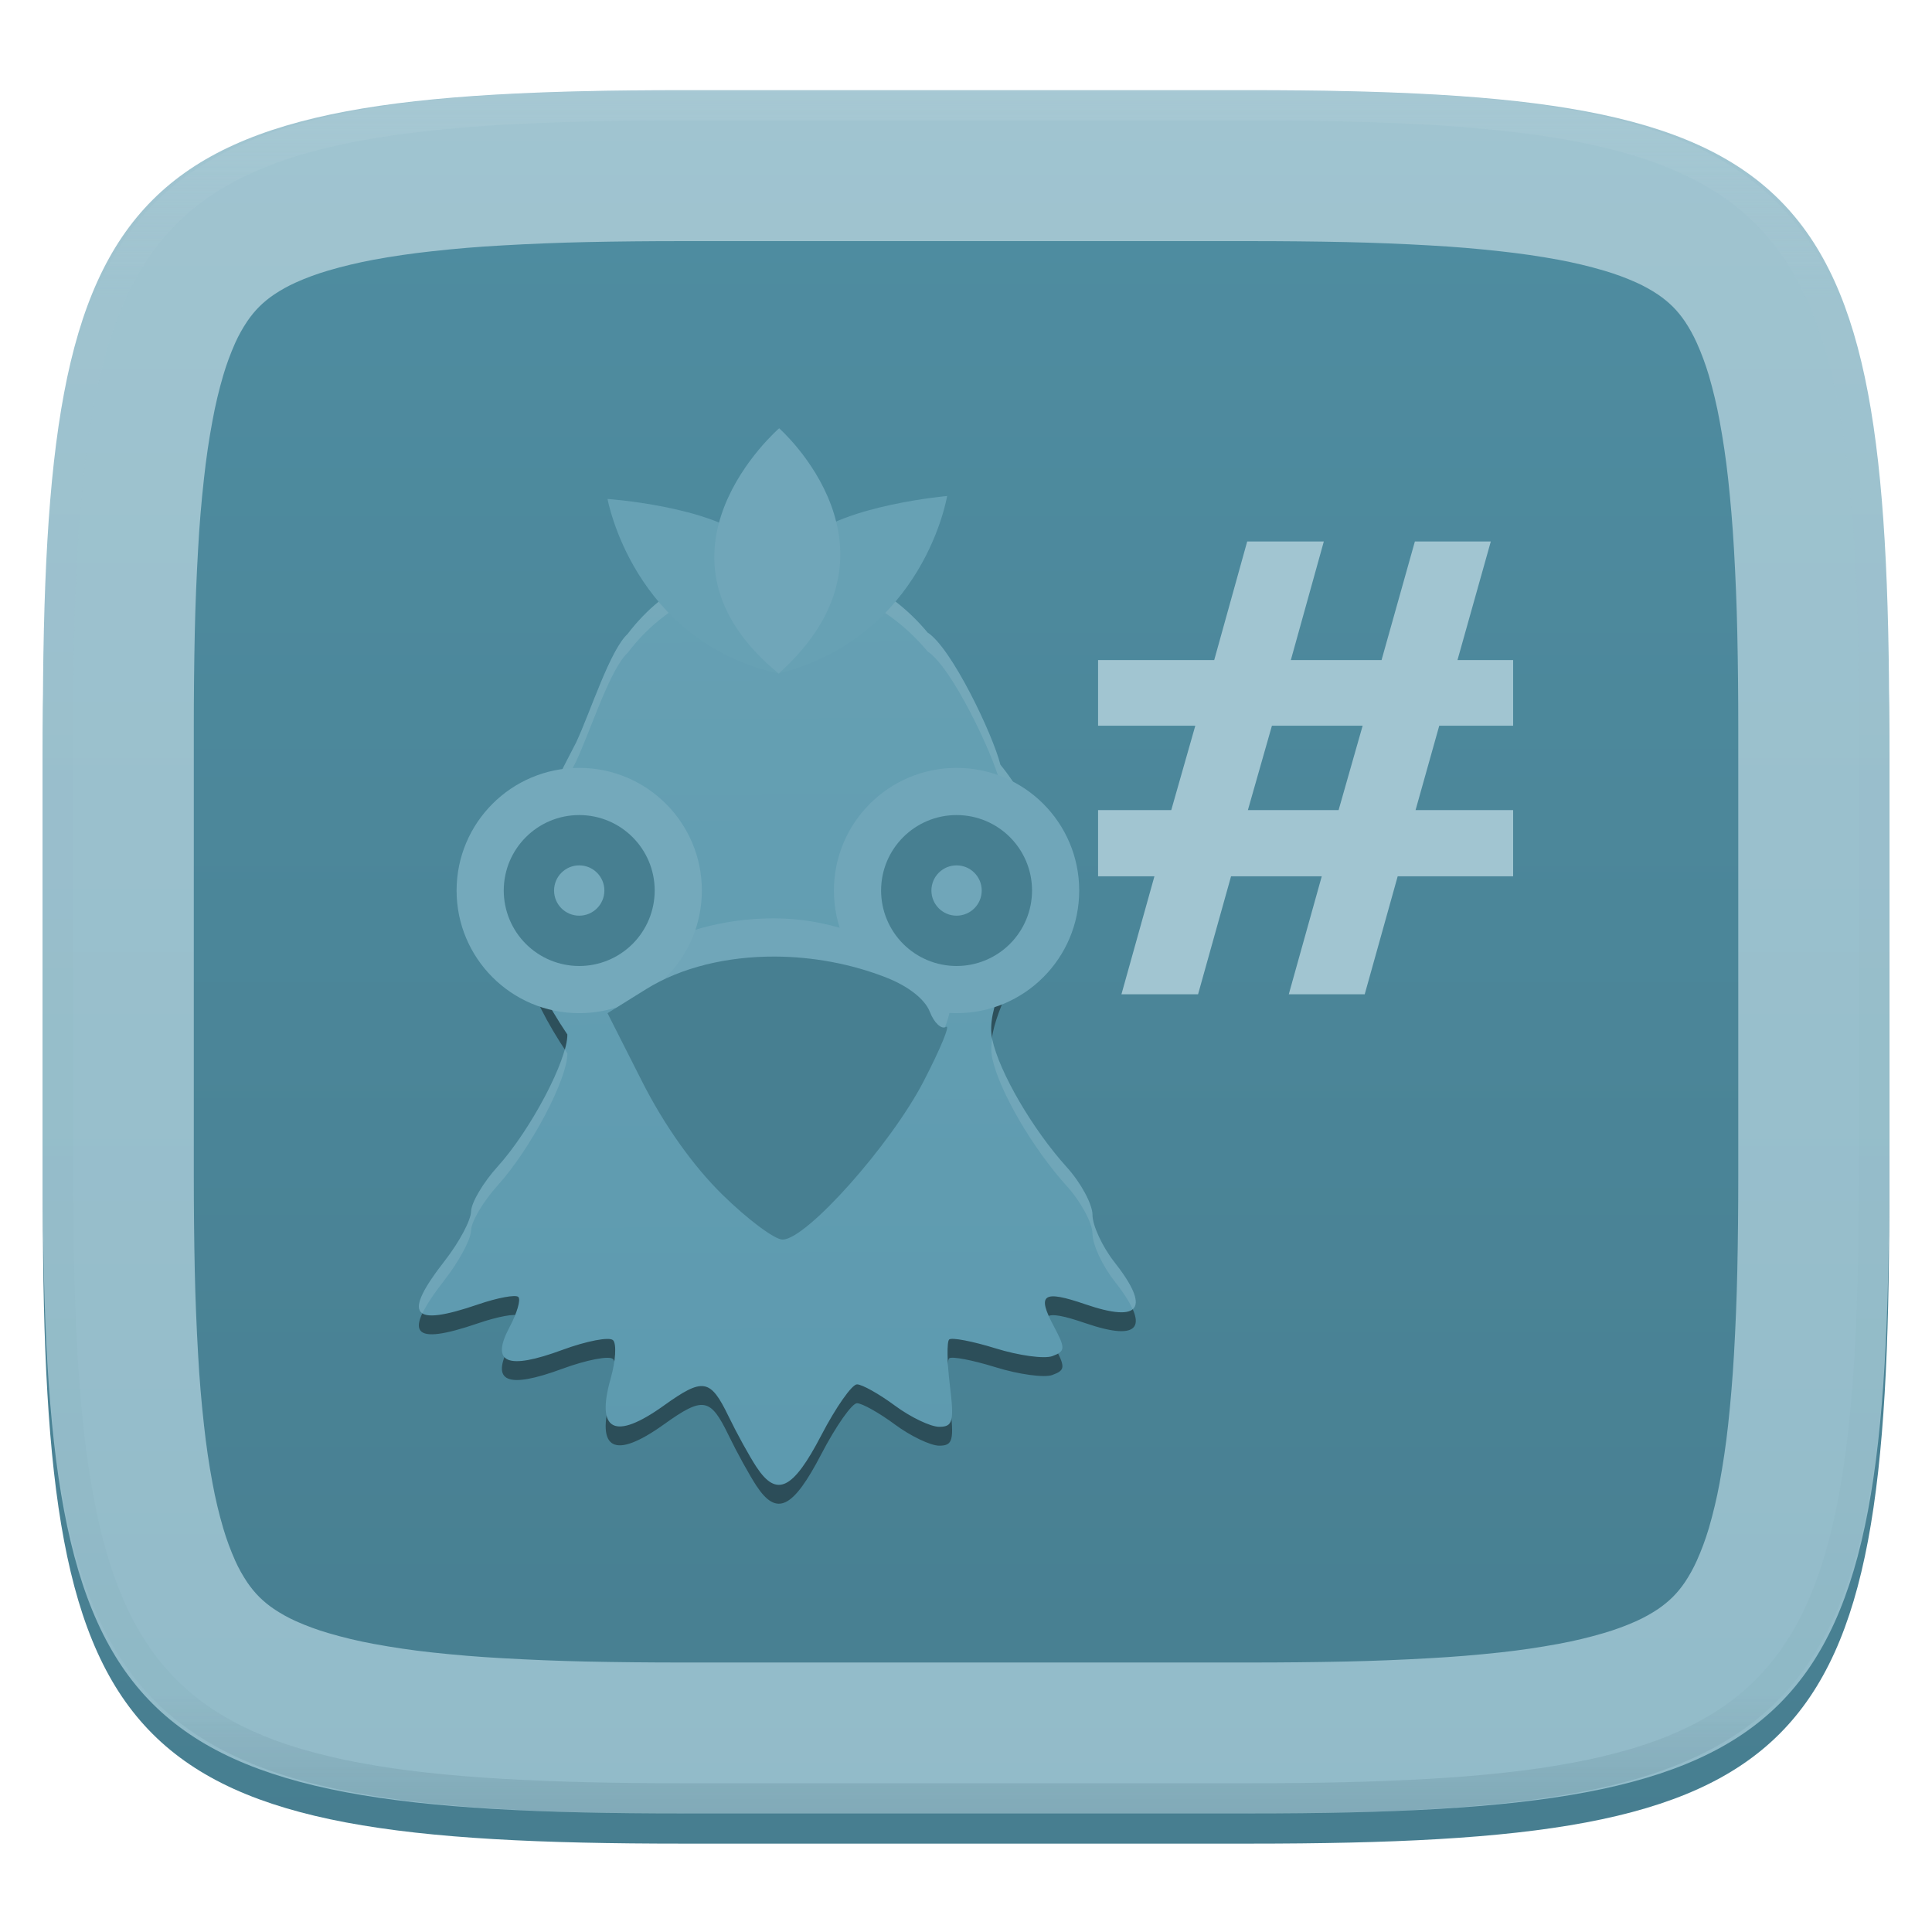 <svg xmlns="http://www.w3.org/2000/svg" style="isolation:isolate" width="256" height="256" viewBox="0 0 256 256">
 <defs>
  <filter id="rGDlK0tziNJRGDQgIpNNwtiIPazzFjNk" width="400%" height="400%" x="-200%" y="-200%" color-interpolation-filters="sRGB" filterUnits="objectBoundingBox">
   <feGaussianBlur xmlns="http://www.w3.org/2000/svg" in="SourceGraphic" stdDeviation="4.294"/>
   <feOffset xmlns="http://www.w3.org/2000/svg" dx="0" dy="4" result="pf_100_offsetBlur"/>
   <feFlood xmlns="http://www.w3.org/2000/svg" flood-opacity=".4"/>
   <feComposite xmlns="http://www.w3.org/2000/svg" in2="pf_100_offsetBlur" operator="in" result="pf_100_dropShadow"/>
   <feBlend xmlns="http://www.w3.org/2000/svg" in="SourceGraphic" in2="pf_100_dropShadow" mode="normal"/>
  </filter>
 </defs>
 <g filter="url(#rGDlK0tziNJRGDQgIpNNwtiIPazzFjNk)">
  <linearGradient id="_lgradient_4" x1=".5" x2=".5" y1="1" y2="0" gradientTransform="matrix(244.648,0,0,228.338,5.68,11.952)" gradientUnits="userSpaceOnUse">
   <stop offset="0%" style="stop-color:#477e90"/>
   <stop offset="100%" style="stop-color:#4f8da1"/>
  </linearGradient>
  <path fill="url(#_lgradient_4)" d="M 165.689 11.952 C 239.745 11.952 250.328 22.509 250.328 96.495 L 250.328 155.746 C 250.328 229.733 239.745 240.29 165.689 240.29 L 90.319 240.29 C 16.264 240.29 5.68 229.733 5.68 155.746 L 5.68 96.495 C 5.68 22.509 16.264 11.952 90.319 11.952 L 165.689 11.952 Z"/>
 </g>
 <linearGradient id="_lgradient_5" x1="0" x2="0" y1="0" y2="1" gradientTransform="matrix(244.648,0,0,228.338,5.68,11.952)" gradientUnits="userSpaceOnUse">
  <stop offset="0%" style="stop-color:#a0c4d0"/>
  <stop offset="100%" style="stop-color:#92bbc9"/>
 </linearGradient>
 <path fill="url(#_lgradient_5)" fill-rule="evenodd" d="M 165.689 11.952 C 239.745 11.952 250.328 22.509 250.328 96.495 L 250.328 155.746 C 250.328 229.733 239.745 240.29 165.689 240.29 L 90.319 240.29 C 16.264 240.29 5.68 229.733 5.68 155.746 L 5.68 96.495 C 5.68 22.509 16.264 11.952 90.319 11.952 L 165.689 11.952 Z M 165.71 31.95 C 169.94 31.95 174.18 31.99 178.41 32.08 C 182.09 32.16 185.77 32.31 189.45 32.52 C 192.58 32.69 195.71 32.95 198.83 33.3 C 201.41 33.58 203.97 33.95 206.52 34.42 C 208.54 34.8 210.54 35.27 212.51 35.85 C 213.98 36.28 215.43 36.81 216.83 37.44 C 217.83 37.89 218.8 38.43 219.71 39.04 C 220.4 39.51 221.05 40.04 221.65 40.63 C 222.24 41.22 222.77 41.87 223.24 42.56 C 223.85 43.47 224.38 44.43 224.83 45.43 C 225.46 46.83 225.99 48.27 226.43 49.74 C 227 51.71 227.48 53.7 227.85 55.72 C 228.32 58.26 228.7 60.82 228.98 63.39 C 229.32 66.51 229.58 69.63 229.76 72.76 C 229.97 76.43 230.12 80.11 230.2 83.79 C 230.29 88.02 230.33 92.24 230.33 96.47 C 230.33 96.48 230.33 96.49 230.33 96.5 L 230.33 155.75 C 230.33 155.75 230.33 155.76 230.33 155.77 C 230.33 160 230.29 164.23 230.2 168.45 C 230.12 172.13 229.97 175.81 229.76 179.48 C 229.58 182.61 229.32 185.73 228.98 188.85 C 228.7 191.42 228.32 193.98 227.85 196.53 C 227.48 198.54 227 200.53 226.43 202.5 C 225.99 203.97 225.46 205.41 224.83 206.81 C 224.38 207.81 223.85 208.77 223.24 209.68 C 222.77 210.37 222.24 211.02 221.65 211.61 C 221.05 212.2 220.4 212.73 219.71 213.2 C 218.8 213.81 217.83 214.35 216.83 214.8 C 215.43 215.43 213.98 215.96 212.51 216.39 C 210.54 216.97 208.54 217.45 206.52 217.82 C 203.97 218.29 201.41 218.67 198.83 218.95 C 195.71 219.29 192.58 219.55 189.45 219.72 C 185.77 219.93 182.09 220.08 178.41 220.16 C 174.18 220.25 169.94 220.29 165.71 220.29 C 165.7 220.29 165.7 220.29 165.69 220.29 L 90.32 220.29 C 90.31 220.29 90.3 220.29 90.3 220.29 C 86.06 220.29 81.83 220.25 77.6 220.16 C 73.92 220.08 70.23 219.93 66.56 219.72 C 63.42 219.55 60.3 219.29 57.18 218.95 C 54.6 218.67 52.03 218.29 49.49 217.82 C 47.47 217.45 45.47 216.97 43.5 216.39 C 42.03 215.96 40.58 215.43 39.18 214.8 C 38.18 214.35 37.21 213.81 36.3 213.2 C 35.6 212.73 34.96 212.2 34.36 211.61 C 33.77 211.02 33.24 210.37 32.77 209.68 C 32.16 208.77 31.62 207.81 31.17 206.81 C 30.55 205.41 30.01 203.97 29.58 202.5 C 29 200.53 28.53 198.54 28.16 196.53 C 27.68 193.98 27.31 191.42 27.03 188.85 C 26.68 185.73 26.42 182.61 26.25 179.48 C 26.04 175.81 25.89 172.13 25.81 168.45 C 25.72 164.23 25.68 160 25.68 155.77 C 25.68 155.76 25.68 155.75 25.68 155.75 L 25.68 96.5 C 25.68 96.49 25.68 96.48 25.68 96.47 C 25.68 92.24 25.72 88.02 25.81 83.79 C 25.89 80.11 26.04 76.43 26.25 72.76 C 26.42 69.63 26.68 66.51 27.03 63.39 C 27.31 60.82 27.68 58.26 28.16 55.72 C 28.53 53.7 29 51.71 29.58 49.74 C 30.01 48.27 30.55 46.83 31.17 45.43 C 31.62 44.43 32.16 43.47 32.77 42.56 C 33.24 41.87 33.77 41.22 34.36 40.63 C 34.96 40.04 35.6 39.51 36.3 39.04 C 37.21 38.43 38.18 37.89 39.18 37.44 C 40.58 36.81 42.03 36.28 43.5 35.85 C 45.47 35.27 47.47 34.8 49.49 34.42 C 52.03 33.95 54.6 33.58 57.18 33.3 C 60.3 32.95 63.42 32.69 66.56 32.52 C 70.23 32.31 73.92 32.16 77.6 32.08 C 81.83 31.99 86.06 31.95 90.3 31.95 C 90.3 31.95 90.31 31.95 90.32 31.95 L 165.69 31.95 C 165.7 31.95 165.7 31.95 165.71 31.95 Z"/>
 <g opacity=".4">
  <linearGradient id="_lgradient_6" x1=".517" x2=".517" y1="0" y2="1" gradientTransform="matrix(244.65,0,0,228.34,5.68,11.95)" gradientUnits="userSpaceOnUse">
   <stop offset="0%" style="stop-color:#b0ced8"/>
   <stop offset="12.5%" stop-opacity=".098" style="stop-color:#b0ced8"/>
   <stop offset="92.5%" stop-opacity=".098" style="stop-color:#365f6d"/>
   <stop offset="100%" stop-opacity=".498" style="stop-color:#365f6d"/>
  </linearGradient>
  <path fill="url(#_lgradient_6)" fill-rule="evenodd" d="M 165.068 11.951 C 169.396 11.941 173.724 11.991 178.052 12.089 C 181.927 12.167 185.803 12.315 189.678 12.541 C 193.131 12.737 196.583 13.022 200.026 13.395 C 203.085 13.73 206.144 14.181 209.174 14.741 C 211.889 15.243 214.574 15.881 217.22 16.657 C 219.62 17.355 221.971 18.219 224.243 19.241 C 226.358 20.184 228.384 21.304 230.302 22.591 C 232.142 23.829 233.863 25.244 235.437 26.806 C 237.001 28.378 238.417 30.088 239.656 31.925 C 240.945 33.841 242.066 35.865 243.02 37.967 C 244.043 40.247 244.909 42.585 245.617 44.972 C 246.394 47.615 247.034 50.297 247.535 53.009 C 248.096 56.035 248.548 59.081 248.883 62.136 C 249.257 65.575 249.542 69.014 249.739 72.462 C 249.965 76.323 250.112 80.194 250.201 84.055 C 250.289 88.378 250.339 92.701 250.329 97.014 L 250.329 155.226 C 250.339 159.549 250.289 163.862 250.201 168.185 C 250.112 172.056 249.965 175.917 249.739 179.778 C 249.542 183.226 249.257 186.675 248.883 190.104 C 248.548 193.159 248.096 196.215 247.535 199.241 C 247.034 201.943 246.394 204.625 245.617 207.268 C 244.909 209.655 244.043 212.003 243.02 214.273 C 242.066 216.385 240.945 218.399 239.656 220.315 C 238.417 222.152 237.001 223.872 235.437 225.434 C 233.863 226.996 232.142 228.411 230.302 229.649 C 228.384 230.936 226.358 232.056 224.243 232.999 C 221.971 234.021 219.62 234.885 217.22 235.593 C 214.574 236.369 211.889 237.007 209.174 237.499 C 206.144 238.068 203.085 238.51 200.026 238.845 C 196.583 239.218 193.131 239.503 189.678 239.699 C 185.803 239.925 181.927 240.073 178.052 240.161 C 173.724 240.249 169.396 240.299 165.068 240.289 L 90.942 240.289 C 86.614 240.299 82.286 240.249 77.958 240.161 C 74.083 240.073 70.207 239.925 66.332 239.699 C 62.879 239.503 59.427 239.218 55.984 238.845 C 52.925 238.51 49.866 238.068 46.836 237.499 C 44.121 237.007 41.436 236.369 38.79 235.593 C 36.39 234.885 34.039 234.021 31.767 232.999 C 29.652 232.056 27.626 230.936 25.708 229.649 C 23.868 228.411 22.147 226.996 20.573 225.434 C 19.009 223.872 17.593 222.152 16.354 220.315 C 15.065 218.399 13.944 216.385 12.99 214.273 C 11.967 212.003 11.101 209.655 10.393 207.268 C 9.616 204.625 8.976 201.943 8.475 199.241 C 7.914 196.215 7.462 193.159 7.127 190.104 C 6.753 186.675 6.468 183.226 6.271 179.778 C 6.045 175.917 5.898 172.056 5.809 168.185 C 5.721 163.862 5.671 159.549 5.681 155.226 L 5.681 97.014 C 5.671 92.701 5.721 88.378 5.809 84.055 C 5.898 80.194 6.045 76.323 6.271 72.462 C 6.468 69.014 6.753 65.575 7.127 62.136 C 7.462 59.081 7.914 56.035 8.475 53.009 C 8.976 50.297 9.616 47.615 10.393 44.972 C 11.101 42.585 11.967 40.247 12.99 37.967 C 13.944 35.865 15.065 33.841 16.354 31.925 C 17.593 30.088 19.009 28.378 20.573 26.806 C 22.147 25.244 23.868 23.829 25.708 22.591 C 27.626 21.304 29.652 20.184 31.767 19.241 C 34.039 18.219 36.39 17.355 38.79 16.657 C 41.436 15.881 44.121 15.243 46.836 14.741 C 49.866 14.181 52.925 13.73 55.984 13.395 C 59.427 13.022 62.879 12.737 66.332 12.541 C 70.207 12.315 74.083 12.167 77.958 12.089 C 82.286 11.991 86.614 11.941 90.942 11.951 L 165.068 11.951 Z M 165.078 15.96 C 169.376 15.95 173.675 15.999 177.973 16.087 C 181.8 16.176 185.626 16.323 189.452 16.539 C 192.836 16.736 196.219 17.011 199.583 17.384 C 202.554 17.699 205.515 18.131 208.446 18.681 C 211.023 19.153 213.58 19.762 216.099 20.499 C 218.322 21.147 220.495 21.953 222.6 22.896 C 224.509 23.751 226.338 24.763 228.069 25.922 C 229.692 27.013 231.207 28.26 232.594 29.646 C 233.981 31.031 235.23 32.544 236.332 34.165 C 237.492 35.894 238.506 37.712 239.361 39.608 C 240.306 41.72 241.112 43.892 241.761 46.102 C 242.509 48.617 243.109 51.162 243.591 53.736 C 244.132 56.664 244.565 59.611 244.889 62.578 C 245.263 65.938 245.539 69.308 245.735 72.688 C 245.952 76.51 246.109 80.322 246.188 84.144 C 246.276 88.437 246.325 92.721 246.325 97.014 C 246.325 97.014 246.325 97.014 246.325 97.014 L 246.325 155.226 C 246.325 155.226 246.325 155.226 246.325 155.226 C 246.325 159.519 246.276 163.803 246.188 168.096 C 246.109 171.918 245.952 175.74 245.735 179.552 C 245.539 182.932 245.263 186.302 244.889 189.672 C 244.565 192.629 244.132 195.576 243.591 198.504 C 243.109 201.078 242.509 203.623 241.761 206.138 C 241.112 208.358 240.306 210.52 239.361 212.632 C 238.506 214.528 237.492 216.356 236.332 218.075 C 235.23 219.706 233.981 221.219 232.594 222.604 C 231.207 223.98 229.692 225.227 228.069 226.318 C 226.338 227.477 224.509 228.489 222.6 229.344 C 220.495 230.297 218.322 231.093 216.099 231.741 C 213.58 232.478 211.023 233.087 208.446 233.559 C 205.515 234.109 202.554 234.541 199.583 234.865 C 196.219 235.229 192.836 235.514 189.452 235.701 C 185.626 235.917 181.8 236.074 177.973 236.153 C 173.675 236.251 169.376 236.29 165.078 236.29 C 165.078 236.29 165.078 236.29 165.068 236.29 L 90.942 236.29 C 90.932 236.29 90.932 236.29 90.932 236.29 C 86.634 236.29 82.335 236.251 78.037 236.153 C 74.21 236.074 70.384 235.917 66.558 235.701 C 63.174 235.514 59.791 235.229 56.427 234.865 C 53.456 234.541 50.495 234.109 47.564 233.559 C 44.987 233.087 42.43 232.478 39.911 231.741 C 37.688 231.093 35.515 230.297 33.41 229.344 C 31.501 228.489 29.672 227.477 27.941 226.318 C 26.318 225.227 24.803 223.98 23.416 222.604 C 22.029 221.219 20.78 219.706 19.678 218.075 C 18.518 216.356 17.504 214.528 16.649 212.632 C 15.704 210.52 14.898 208.358 14.249 206.138 C 13.501 203.623 12.901 201.078 12.419 198.504 C 11.878 195.576 11.445 192.629 11.121 189.672 C 10.747 186.302 10.472 182.932 10.275 179.552 C 10.058 175.74 9.901 171.918 9.822 168.096 C 9.734 163.803 9.685 159.519 9.685 155.226 C 9.685 155.226 9.685 155.226 9.685 155.226 L 9.685 97.014 C 9.685 97.014 9.685 97.014 9.685 97.014 C 9.685 92.721 9.734 88.437 9.822 84.144 C 9.901 80.322 10.058 76.51 10.275 72.688 C 10.472 69.308 10.747 65.938 11.121 62.578 C 11.445 59.611 11.878 56.664 12.419 53.736 C 12.901 51.162 13.501 48.617 14.249 46.102 C 14.898 43.892 15.704 41.72 16.649 39.608 C 17.504 37.712 18.518 35.894 19.678 34.165 C 20.78 32.544 22.029 31.031 23.416 29.646 C 24.803 28.26 26.318 27.013 27.941 25.922 C 29.672 24.763 31.501 23.751 33.41 22.896 C 35.515 21.953 37.688 21.147 39.911 20.499 C 42.43 19.762 44.987 19.153 47.564 18.681 C 50.495 18.131 53.456 17.699 56.427 17.384 C 59.791 17.011 63.174 16.736 66.558 16.539 C 70.384 16.323 74.21 16.176 78.037 16.087 C 82.335 15.999 86.634 15.95 90.932 15.96 C 90.932 15.96 90.932 15.96 90.942 15.96 L 165.068 15.96 C 165.078 15.96 165.078 15.96 165.078 15.96 Z"/>
 </g>
 <g>
  <g>
   <defs>
    <filter id="Vp9YFbBxLVR5xEdyKQJULjY0OKzDgaW6" width="400%" height="400%" x="-200%" y="-200%" color-interpolation-filters="sRGB" filterUnits="objectBoundingBox">
     <feGaussianBlur xmlns="http://www.w3.org/2000/svg" stdDeviation="4.294"/>
    </filter>
   </defs>
   <g opacity=".4" filter="url(#Vp9YFbBxLVR5xEdyKQJULjY0OKzDgaW6)">
    <path d="M 100.247 196.903 C 99.326 195.511 97.652 192.474 96.528 190.154 C 94.116 185.177 93.165 185.021 87.958 188.748 C 81.43 193.422 78.93 192.14 80.921 185.141 C 81.579 182.832 81.717 180.555 81.229 180.081 C 80.741 179.607 77.719 180.187 74.514 181.369 C 67.18 184.073 64.976 183.123 67.517 178.354 C 68.508 176.495 69.032 174.694 68.681 174.354 C 68.33 174.013 65.937 174.455 63.365 175.336 C 54.487 178.375 53.287 176.803 58.946 169.545 C 60.841 167.115 62.406 164.181 62.424 163.026 C 62.442 161.87 64.022 159.194 65.936 157.079 C 70.311 152.244 75.217 142.952 75.177 139.575 C 63.992 122.933 69.029 115.142 76.349 100.869 C 78.265 96.769 80.823 88.643 83.173 86.492 C 93.122 73.345 112.465 73.721 122.907 86.313 C 126.064 88.32 131.516 99.724 132.561 103.835 C 145.459 119.629 129.719 131.775 131.477 140.222 C 132.412 144.583 136.835 152.168 141.357 157.165 C 143.228 159.233 144.759 162.076 144.759 163.482 C 144.759 164.889 146.063 167.699 147.657 169.726 C 152.483 175.866 151.139 177.832 143.828 175.329 C 138.19 173.398 137.361 173.97 139.629 178.225 C 141.197 181.167 141.18 181.545 139.445 182.191 C 138.39 182.584 135.011 182.124 131.935 181.17 C 128.859 180.216 126.084 179.686 125.767 179.994 C 125.45 180.301 125.493 183.029 125.863 186.056 C 126.447 190.843 126.263 191.56 124.454 191.56 C 123.31 191.56 120.664 190.295 118.574 188.748 C 116.484 187.202 114.226 185.936 113.555 185.936 C 112.884 185.936 110.755 188.973 108.824 192.685 C 105.072 199.897 102.927 200.952 100.247 196.903 L 100.247 196.903 Z"/>
   </g>
   <linearGradient id="_lgradient_7" x1=".187" x2=".19" y1=".005" y2=".999" gradientTransform="matrix(95,0,0,122.5,55.5,74.25)" gradientUnits="userSpaceOnUse">
    <stop offset="0%" style="stop-color:#66a0b3"/>
    <stop offset="100%" style="stop-color:#5d9aaf"/>
   </linearGradient>
   <path fill="url(#_lgradient_7)" d="M 100.247 194.403 C 99.326 193.011 97.652 189.974 96.528 187.654 C 94.116 182.677 93.165 182.521 87.958 186.248 C 81.43 190.922 78.93 189.64 80.921 182.641 C 81.579 180.332 81.717 178.055 81.229 177.581 C 80.741 177.107 77.719 177.687 74.514 178.869 C 67.18 181.573 64.976 180.623 67.517 175.854 C 68.508 173.995 69.032 172.194 68.681 171.854 C 68.33 171.513 65.937 171.955 63.365 172.836 C 54.487 175.875 53.287 174.303 58.946 167.045 C 60.841 164.615 62.406 161.681 62.424 160.526 C 62.442 159.37 64.022 156.694 65.936 154.579 C 70.311 149.744 75.217 140.452 75.177 137.075 C 63.992 120.433 69.029 112.642 76.349 98.369 C 78.265 94.269 80.823 86.143 83.173 83.992 C 93.122 70.845 112.465 71.221 122.907 83.813 C 126.064 85.82 131.516 97.224 132.561 101.335 C 145.459 117.129 129.719 129.275 131.477 137.722 C 132.412 142.083 136.835 149.668 141.357 154.665 C 143.228 156.733 144.759 159.576 144.759 160.982 C 144.759 162.389 146.063 165.199 147.657 167.226 C 152.483 173.366 151.139 175.332 143.828 172.829 C 138.19 170.898 137.361 171.47 139.629 175.725 C 141.197 178.667 141.18 179.045 139.445 179.691 C 138.39 180.084 135.011 179.624 131.935 178.67 C 128.859 177.716 126.084 177.186 125.767 177.494 C 125.45 177.801 125.493 180.529 125.863 183.556 C 126.447 188.343 126.263 189.06 124.454 189.06 C 123.31 189.06 120.664 187.795 118.574 186.248 C 116.484 184.702 114.226 183.436 113.555 183.436 C 112.884 183.436 110.755 186.473 108.824 190.185 C 105.072 197.397 102.927 198.452 100.247 194.403 L 100.247 194.403 Z"/>
   <path fill="#70a6b9" d="M 79.814 129.975 C 79.814 129.975 88.106 121.683 102.539 121.683 C 116.973 121.683 126.186 131.817 126.186 131.817 C 126.186 131.817 125.879 137.652 122.501 139.495 C 119.123 141.337 109.91 130.896 101.311 130.896 C 92.712 130.896 83.806 138.266 83.806 138.266 L 79.814 129.975 Z"/>
   <g opacity=".2">
    <path fill="#b0ced8" d="M 102.857 74.25 C 95.473 74.226 88.15 77.422 83.175 83.996 C 80.825 86.146 78.264 94.271 76.348 98.371 C 71.844 107.154 68.22 113.488 68.692 120.935 C 69.065 114.519 72.356 108.656 76.348 100.871 C 78.264 96.771 80.825 88.646 83.175 86.496 C 93.124 73.348 112.464 73.723 122.906 86.316 C 126.063 88.323 131.515 99.725 132.559 103.835 C 135.999 108.047 137.372 111.993 137.613 115.686 C 137.915 111.294 136.788 106.513 132.559 101.335 C 131.515 97.225 126.063 85.823 122.906 83.816 C 117.685 77.519 110.242 74.275 102.857 74.25 L 102.857 74.25 Z M 131.466 137.566 C 131.337 138.485 131.304 139.381 131.48 140.227 C 132.415 144.588 136.836 152.168 141.358 157.165 C 143.229 159.233 144.762 162.077 144.762 163.484 C 144.762 164.89 146.063 167.701 147.657 169.729 C 148.838 171.231 149.639 172.476 150.084 173.474 C 151.059 172.645 150.272 170.555 147.657 167.229 C 146.063 165.201 144.762 162.39 144.762 160.984 C 144.762 159.577 143.229 156.733 141.358 154.665 C 136.836 149.668 132.416 142.088 131.48 137.727 C 131.47 137.675 131.475 137.618 131.466 137.566 L 131.466 137.566 Z M 74.835 139.04 C 73.695 143.228 69.643 150.487 65.938 154.582 C 64.024 156.697 62.44 159.374 62.423 160.529 C 62.405 161.685 60.841 164.618 58.946 167.048 C 55.845 171.025 54.819 173.286 55.972 174.026 C 56.506 172.893 57.49 171.415 58.946 169.548 C 60.841 167.118 62.405 164.185 62.423 163.029 C 62.44 161.874 64.024 159.197 65.938 157.082 C 70.313 152.247 75.216 142.954 75.177 139.577 C 75.052 139.392 74.955 139.223 74.835 139.04 Z"/>
   </g>
   <g>
    <path fill="#67a1b4" d="M 80.5 66.113 C 80.5 66.113 83.891 84.956 103.179 89.25 C 103.179 89.25 104.79 76.115 99.389 71.579 C 93.988 67.044 80.5 66.113 80.5 66.113 Z"/>
    <path fill="#67a1b4" d="M 125.5 65.726 C 125.5 65.726 122.466 84.328 103.179 89.25 C 103.179 89.25 101.39 76.144 106.711 71.516 C 112.031 66.889 125.5 65.726 125.5 65.726 Z"/>
    <path fill="#70a6b9" d="M 103.242 56.75 C 103.242 56.75 83.949 73.43 103.179 89.25 C 121.506 72.789 103.242 56.75 103.242 56.75 L 103.242 56.75 Z"/>
   </g>
   <g>
    <circle fill="#74a9bb" cx="76.75" cy="118" r="16.25" vector-effect="non-scaling-stroke"/>
    <path fill="#477f91" d="M 76.75 108 C 71.227 108 66.75 112.477 66.75 117.999 C 66.75 120.651 67.803 123.195 69.679 125.071 C 71.554 126.946 74.098 128 76.75 128 C 79.402 128 81.946 126.946 83.822 125.071 C 85.697 123.195 86.75 120.651 86.75 117.999 C 86.75 112.477 82.273 108 76.75 108 L 76.75 108 Z M 76.75 114.666 C 78.591 114.666 80.083 116.158 80.083 117.999 C 80.083 119.84 78.591 121.332 76.75 121.332 C 74.909 121.332 73.417 119.84 73.417 117.999 C 73.417 116.158 74.909 114.666 76.75 114.666 L 76.75 114.666 Z"/>
   </g>
   <g>
    <circle fill="#70a6b9" cx="126.75" cy="118" r="16.25" vector-effect="non-scaling-stroke"/>
    <path fill="#477f91" d="M 126.75 108 C 121.227 108 116.75 112.477 116.75 117.999 C 116.75 120.651 117.803 123.195 119.678 125.071 C 121.554 126.946 124.098 128 126.75 128 C 129.402 128 131.946 126.946 133.822 125.071 C 135.697 123.195 136.75 120.651 136.75 117.999 C 136.75 112.477 132.273 108 126.75 108 L 126.75 108 Z M 126.75 114.666 C 128.591 114.666 130.083 116.158 130.083 117.999 C 130.083 119.84 128.591 121.332 126.75 121.332 C 124.909 121.332 123.417 119.84 123.417 117.999 C 123.417 116.158 124.909 114.666 126.75 114.666 L 126.75 114.666 Z"/>
   </g>
   <path fill="#477f91" d="M 102.705 126.75 C 96.344 126.723 90.245 128.183 85.604 131.074 L 80.5 134.254 L 85.074 143.294 C 88.007 149.09 91.825 154.472 95.715 158.292 C 99.052 161.569 102.642 164.25 103.696 164.25 C 106.846 164.25 118.032 151.694 122.393 143.263 C 124.632 138.936 125.962 135.698 125.352 136.069 C 124.741 136.44 123.776 135.539 123.206 134.067 C 122.565 132.411 120.376 130.687 117.463 129.542 C 112.759 127.694 107.652 126.772 102.705 126.75 Z"/>
  </g>
  <path fill="#a1c5d1" d="M 180.558 96.158 L 168.538 96.158 L 165.351 107.342 L 177.371 107.342 L 180.558 96.158 Z M 175.413 71.75 L 171.042 87.464 L 183.062 87.464 L 187.478 71.75 L 197.54 71.75 L 193.123 87.464 L 200.5 87.464 L 200.5 96.158 L 190.71 96.158 L 187.569 107.342 L 200.5 107.342 L 200.499 116.117 L 185.201 116.117 L 180.831 131.75 L 170.769 131.75 L 175.14 116.117 L 163.12 116.117 L 158.749 131.75 L 148.596 131.75 L 152.967 116.117 L 145.5 116.117 L 145.5 107.342 L 155.198 107.342 L 158.385 96.158 L 145.5 96.158 L 145.5 87.464 L 160.889 87.464 L 165.26 71.75 L 175.413 71.75 Z"/>
 </g>
</svg>
